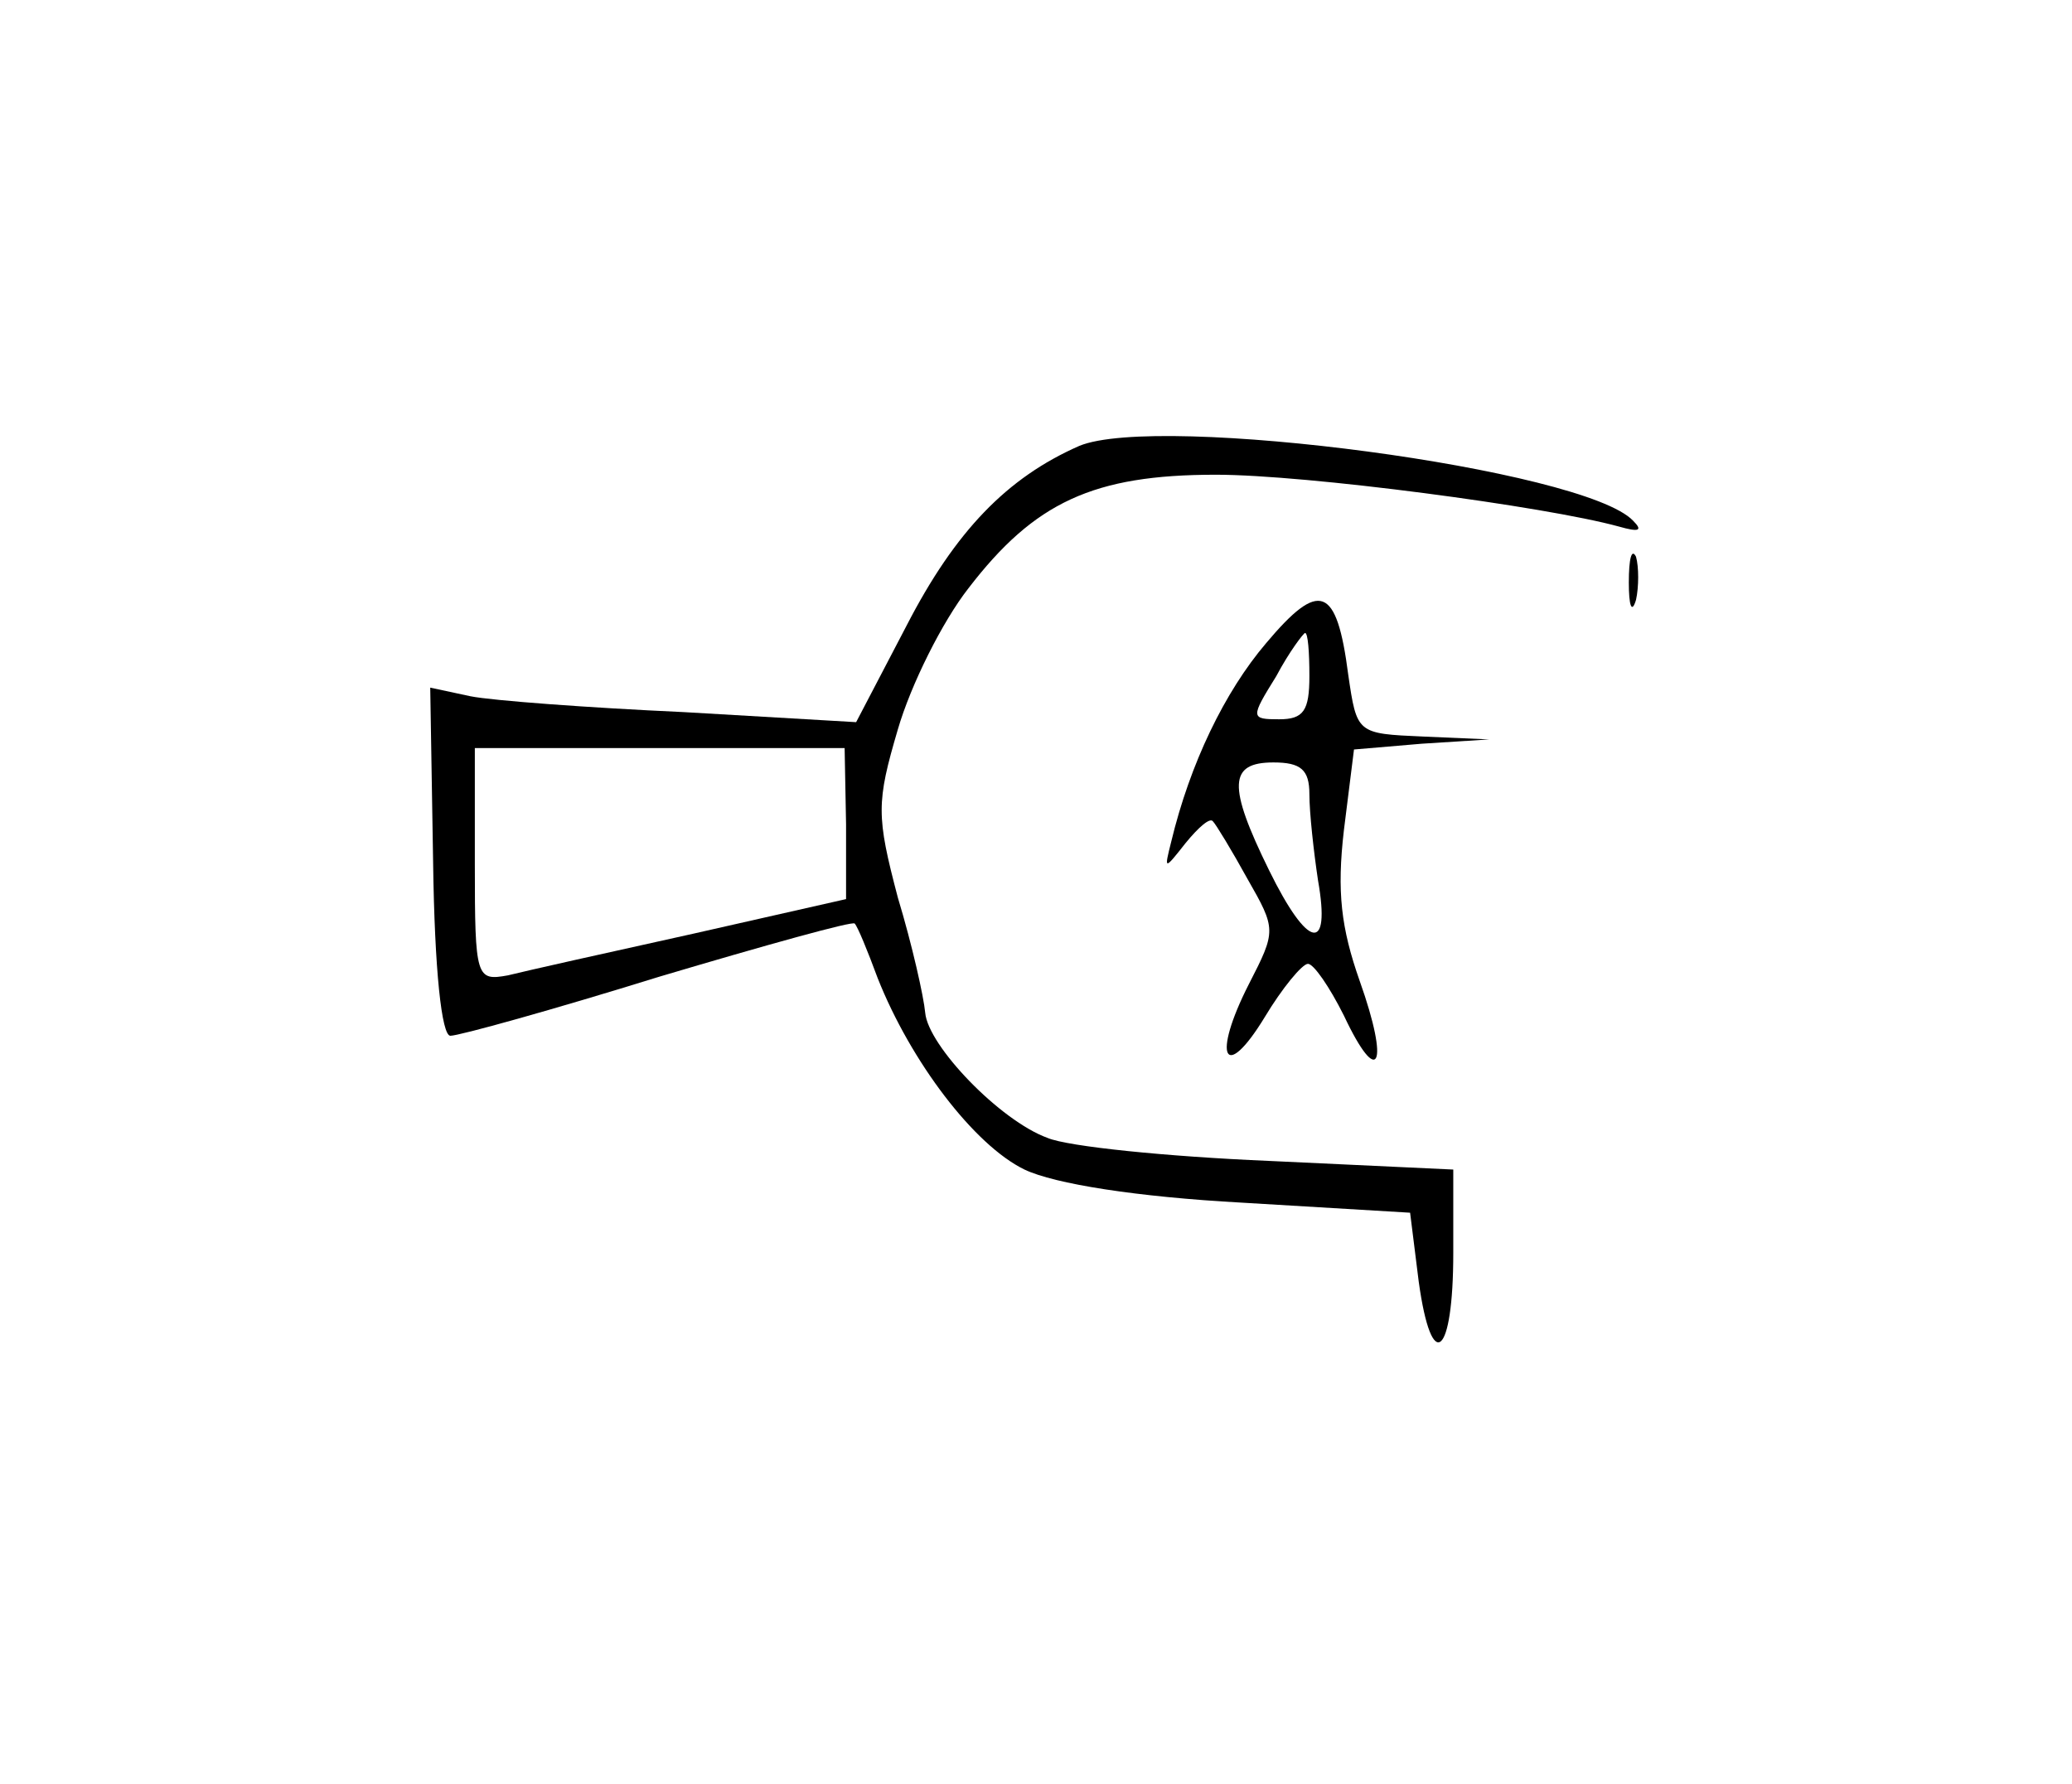 <?xml version="1.0" standalone="no"?>
<!DOCTYPE svg PUBLIC "-//W3C//DTD SVG 20010904//EN"
 "http://www.w3.org/TR/2001/REC-SVG-20010904/DTD/svg10.dtd">
<svg version="1.0" xmlns="http://www.w3.org/2000/svg"
 width="144pt" height="124pt" viewBox="0 0 144 124"
 preserveAspectRatio="xMidYMid meet">
<g transform="translate(0,124) scale(0.1,-0.1)"
fill="#000000" stroke="none">
<path d="M750 930 c-50 -22 -86 -59 -120 -125 l-35 -67 -120 7 c-66 3 -133 8
-148 11 l-28 6 2 -121 c1 -76 6 -121 12 -121 6 0 71 18 145 41 74 22 135 39
136 37 2 -2 9 -19 16 -38 23 -58 67 -116 102 -133 21 -10 78 -19 151 -23 l117
-7 6 -48 c9 -65 24 -52 24 20 l0 58 -128 6 c-71 3 -140 10 -154 16 -33 12 -83
64 -85 87 -1 11 -9 47 -19 80 -15 57 -15 66 0 117 9 31 31 75 49 98 46 60 87
79 172 79 63 0 229 -22 280 -36 14 -4 17 -3 10 4 -34 36 -330 75 -385 52z
m-162 -263 l0 -52 -106 -24 c-59 -13 -117 -26 -129 -29 -22 -4 -23 -2 -23 77
l0 81 129 0 128 0 1 -53z"/>
<path d="M1132 835 c0 -16 2 -22 5 -12 2 9 2 23 0 30 -3 6 -5 -1 -5 -18z"/>
<path d="M880 793 c-29 -34 -53 -84 -66 -138 -5 -20 -5 -20 10 -1 9 11 17 18
19 15 2 -2 13 -20 24 -40 20 -35 20 -36 1 -73 -26 -51 -17 -69 11 -23 12 20
26 37 30 37 4 0 15 -16 25 -36 24 -51 32 -35 11 24 -13 37 -16 62 -11 105 l7
56 47 4 47 3 -46 2 c-46 2 -46 2 -52 43 -8 62 -20 66 -57 22z m30 -23 c0 -24
-4 -30 -21 -30 -20 0 -20 1 -2 30 9 17 19 30 20 30 2 0 3 -13 3 -30z m0 -82
c0 -13 3 -40 6 -60 9 -51 -7 -48 -34 7 -29 59 -28 75 3 75 19 0 25 -5 25 -22z"/>
</g>
</svg>
